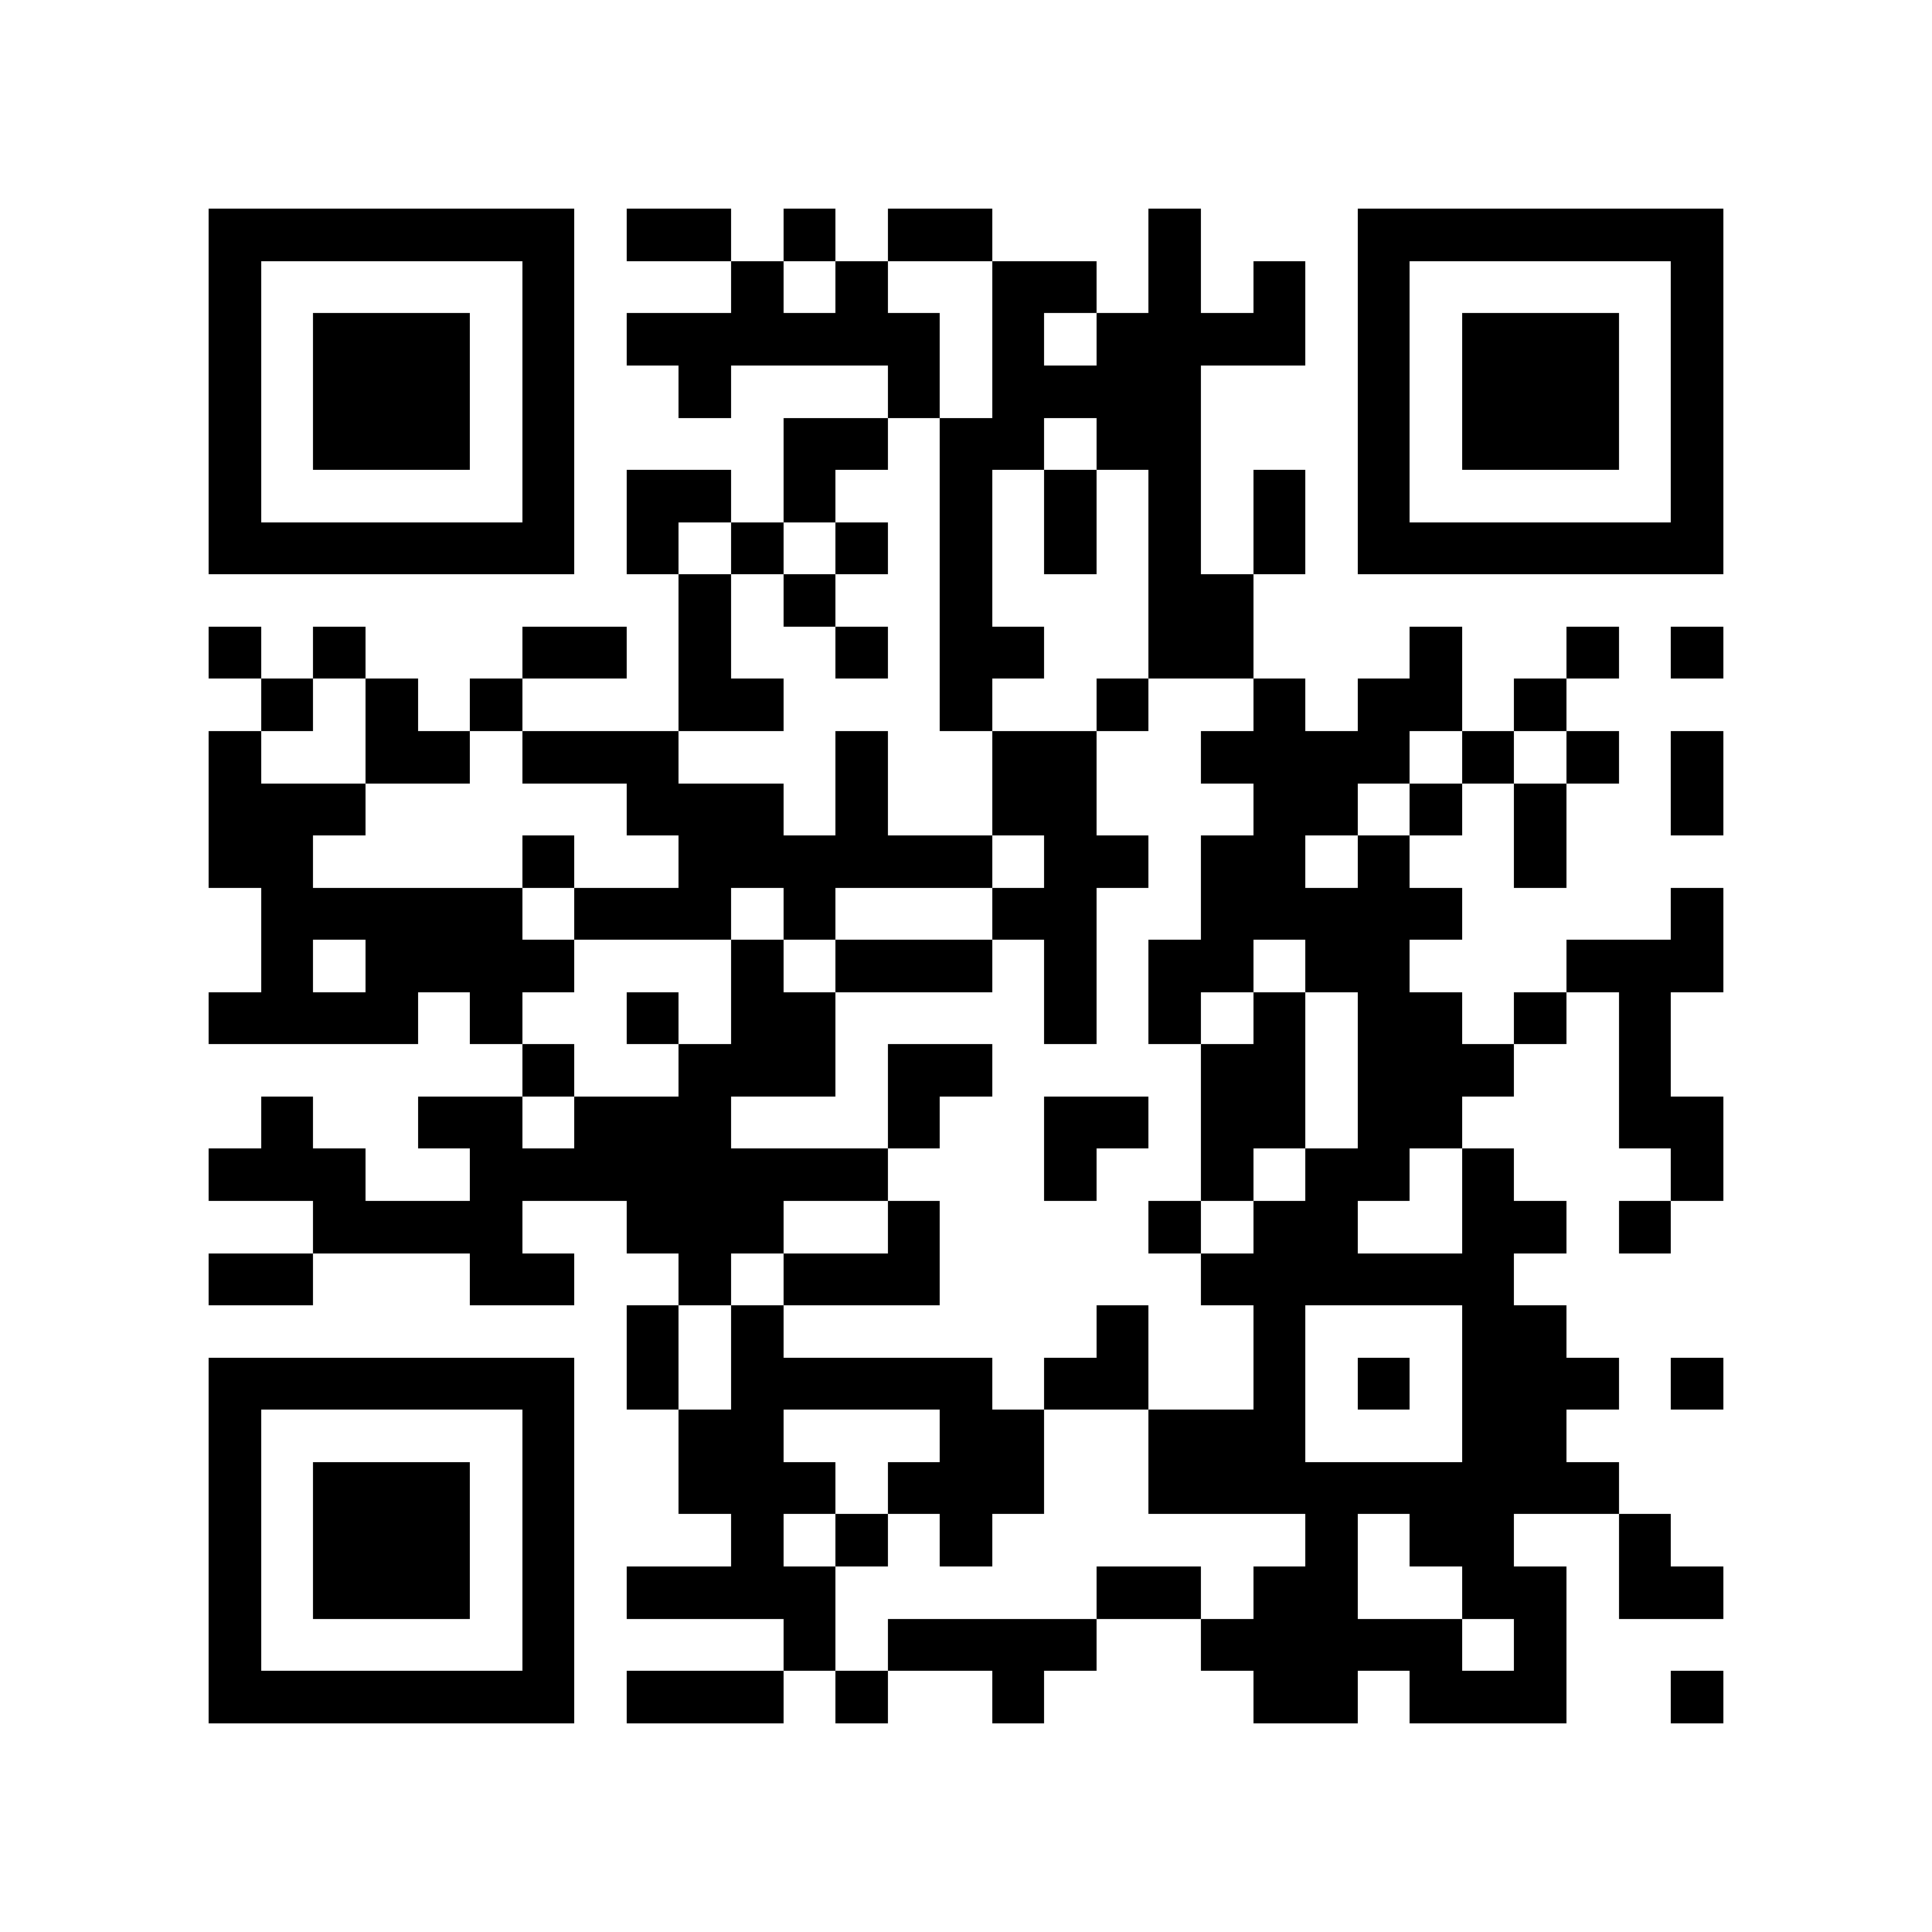 <?xml version="1.0" encoding="utf-8"?><!DOCTYPE svg PUBLIC "-//W3C//DTD SVG 1.1//EN" "http://www.w3.org/Graphics/SVG/1.1/DTD/svg11.dtd"><svg xmlns="http://www.w3.org/2000/svg" viewBox="0 0 37 37" shape-rendering="crispEdges"><path fill="#ffffff" d="M0 0h37v37H0z"/><path stroke="#000000" d="M4 4.5h7m1 0h2m1 0h1m1 0h2m3 0h1m3 0h7M4 5.5h1m5 0h1m3 0h1m1 0h1m2 0h2m1 0h1m1 0h1m1 0h1m5 0h1M4 6.5h1m1 0h3m1 0h1m1 0h6m1 0h1m1 0h4m1 0h1m1 0h3m1 0h1M4 7.5h1m1 0h3m1 0h1m2 0h1m3 0h1m1 0h4m3 0h1m1 0h3m1 0h1M4 8.5h1m1 0h3m1 0h1m4 0h2m1 0h2m1 0h2m3 0h1m1 0h3m1 0h1M4 9.5h1m5 0h1m1 0h2m1 0h1m2 0h1m1 0h1m1 0h1m1 0h1m1 0h1m5 0h1M4 10.5h7m1 0h1m1 0h1m1 0h1m1 0h1m1 0h1m1 0h1m1 0h1m1 0h7M13 11.5h1m1 0h1m2 0h1m3 0h2M4 12.5h1m1 0h1m3 0h2m1 0h1m2 0h1m1 0h2m2 0h2m3 0h1m2 0h1m1 0h1M5 13.5h1m1 0h1m1 0h1m3 0h2m3 0h1m2 0h1m2 0h1m1 0h2m1 0h1M4 14.5h1m2 0h2m1 0h3m3 0h1m2 0h2m2 0h4m1 0h1m1 0h1m1 0h1M4 15.5h3m5 0h3m1 0h1m2 0h2m3 0h2m1 0h1m1 0h1m2 0h1M4 16.5h2m4 0h1m2 0h6m1 0h2m1 0h2m1 0h1m2 0h1M5 17.5h5m1 0h3m1 0h1m3 0h2m2 0h5m4 0h1M5 18.5h1m1 0h4m3 0h1m1 0h3m1 0h1m1 0h2m1 0h2m3 0h3M4 19.5h4m1 0h1m2 0h1m1 0h2m4 0h1m1 0h1m1 0h1m1 0h2m1 0h1m1 0h1M10 20.5h1m2 0h3m1 0h2m4 0h2m1 0h3m2 0h1M5 21.5h1m2 0h2m1 0h3m3 0h1m2 0h2m1 0h2m1 0h2m3 0h2M4 22.5h3m2 0h8m3 0h1m2 0h1m1 0h2m1 0h1m3 0h1M6 23.5h4m2 0h3m2 0h1m4 0h1m1 0h2m2 0h2m1 0h1M4 24.5h2m3 0h2m2 0h1m1 0h3m5 0h6M12 25.5h1m1 0h1m6 0h1m2 0h1m3 0h2M4 26.5h7m1 0h1m1 0h5m1 0h2m2 0h1m1 0h1m1 0h3m1 0h1M4 27.5h1m5 0h1m2 0h2m3 0h2m2 0h3m3 0h2M4 28.5h1m1 0h3m1 0h1m2 0h3m1 0h3m2 0h9M4 29.5h1m1 0h3m1 0h1m3 0h1m1 0h1m1 0h1m6 0h1m1 0h2m2 0h1M4 30.5h1m1 0h3m1 0h1m1 0h4m5 0h2m1 0h2m2 0h2m1 0h2M4 31.5h1m5 0h1m4 0h1m1 0h4m2 0h5m1 0h1M4 32.5h7m1 0h3m1 0h1m2 0h1m4 0h2m1 0h3m2 0h1"/></svg>
